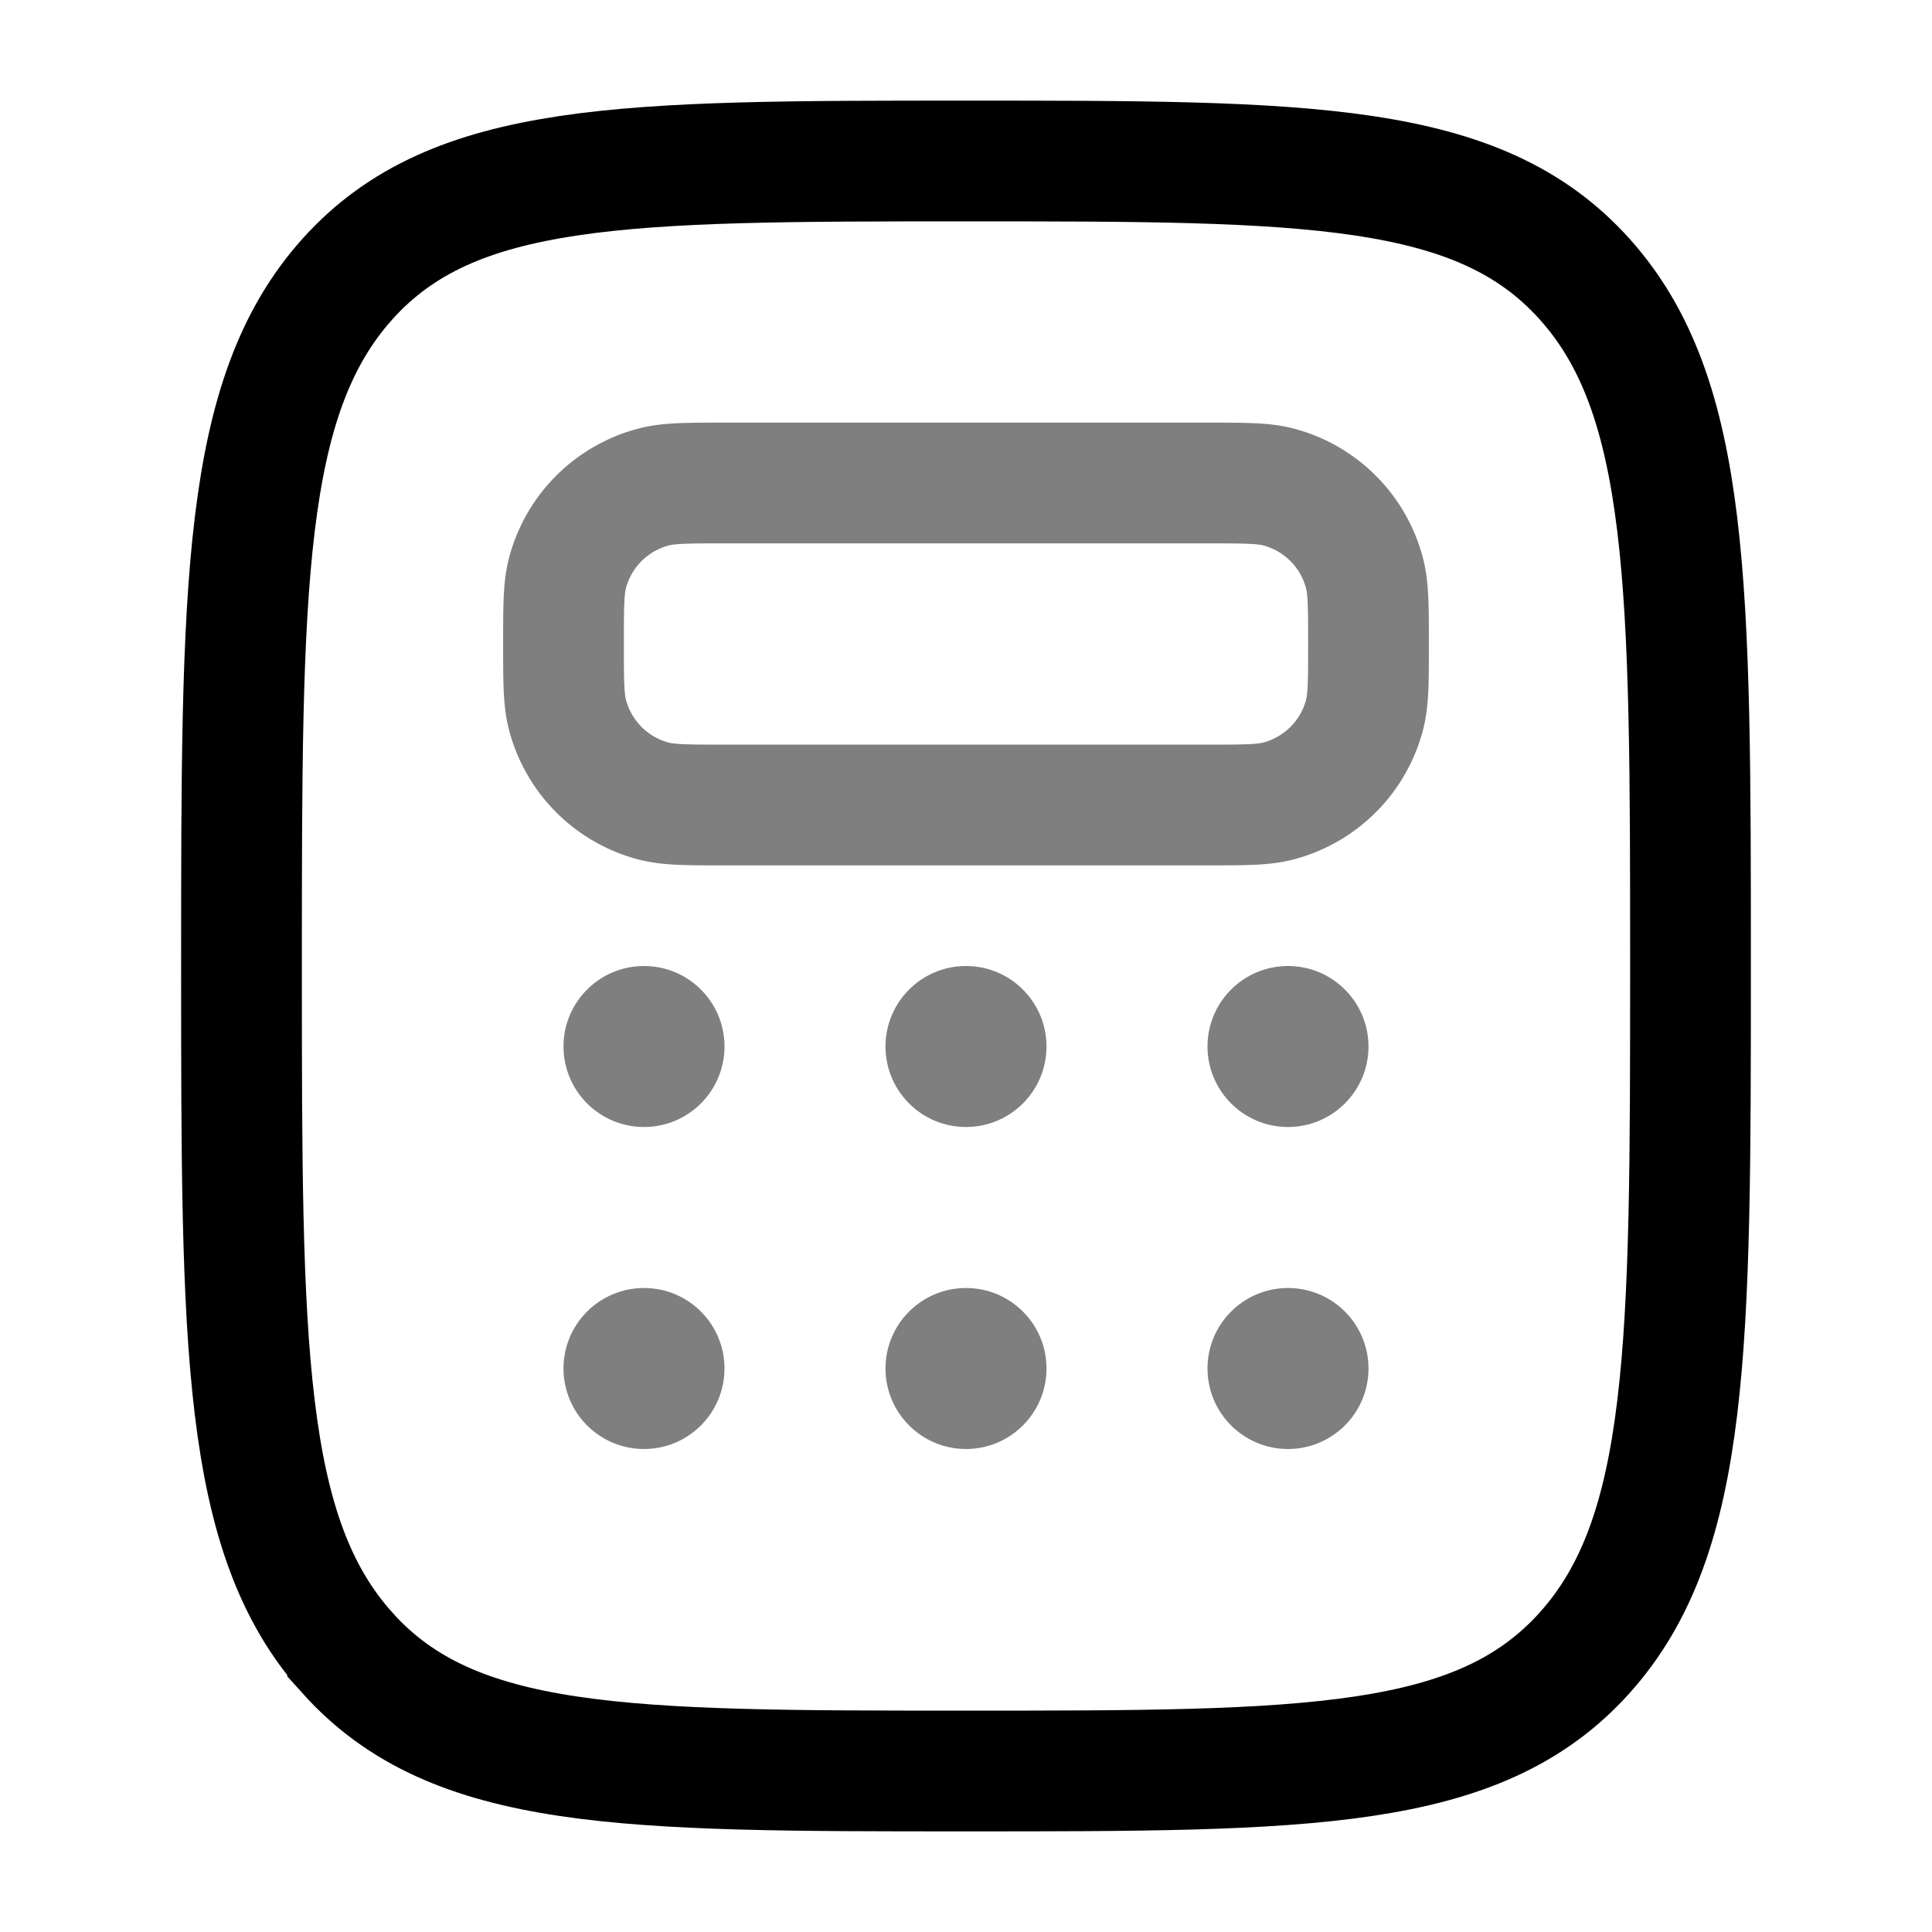 <svg xmlns="http://www.w3.org/2000/svg" width="3em" height="3em" viewBox="0 0 24 24"><g fill="none"><path stroke="currentColor" stroke-width="1.5" d="M4.318 20.536C5.636 22 7.758 22 12 22s6.364 0 7.682-1.465C21 19.072 21 16.714 21 12s0-7.071-1.318-8.536S16.242 2 12 2S5.636 2 4.318 3.464C3 4.93 3 7.286 3 12s0 7.071 1.318 8.535Z"/><path stroke="currentColor" stroke-width="1.5" d="M7 8c0-.465 0-.697.051-.888a1.5 1.5 0 0 1 1.06-1.06C8.304 6 8.536 6 9 6h6c.465 0 .697 0 .888.051a1.5 1.5 0 0 1 1.06 1.06C17 7.304 17 7.536 17 8s0 .697-.051.888a1.5 1.5 0 0 1-1.06 1.06C15.697 10 15.464 10 15 10H9c-.465 0-.697 0-.888-.051a1.5 1.5 0 0 1-1.06-1.06C7 8.696 7 8.464 7 8Z" opacity=".5"/><circle cx="8" cy="13" r="1" fill="currentColor" opacity=".5"/><circle cx="8" cy="17" r="1" fill="currentColor" opacity=".5"/><circle cx="12" cy="13" r="1" fill="currentColor" opacity=".5"/><circle cx="12" cy="17" r="1" fill="currentColor" opacity=".5"/><circle cx="16" cy="13" r="1" fill="currentColor" opacity=".5"/><circle cx="16" cy="17" r="1" fill="currentColor" opacity=".5"/></g></svg>